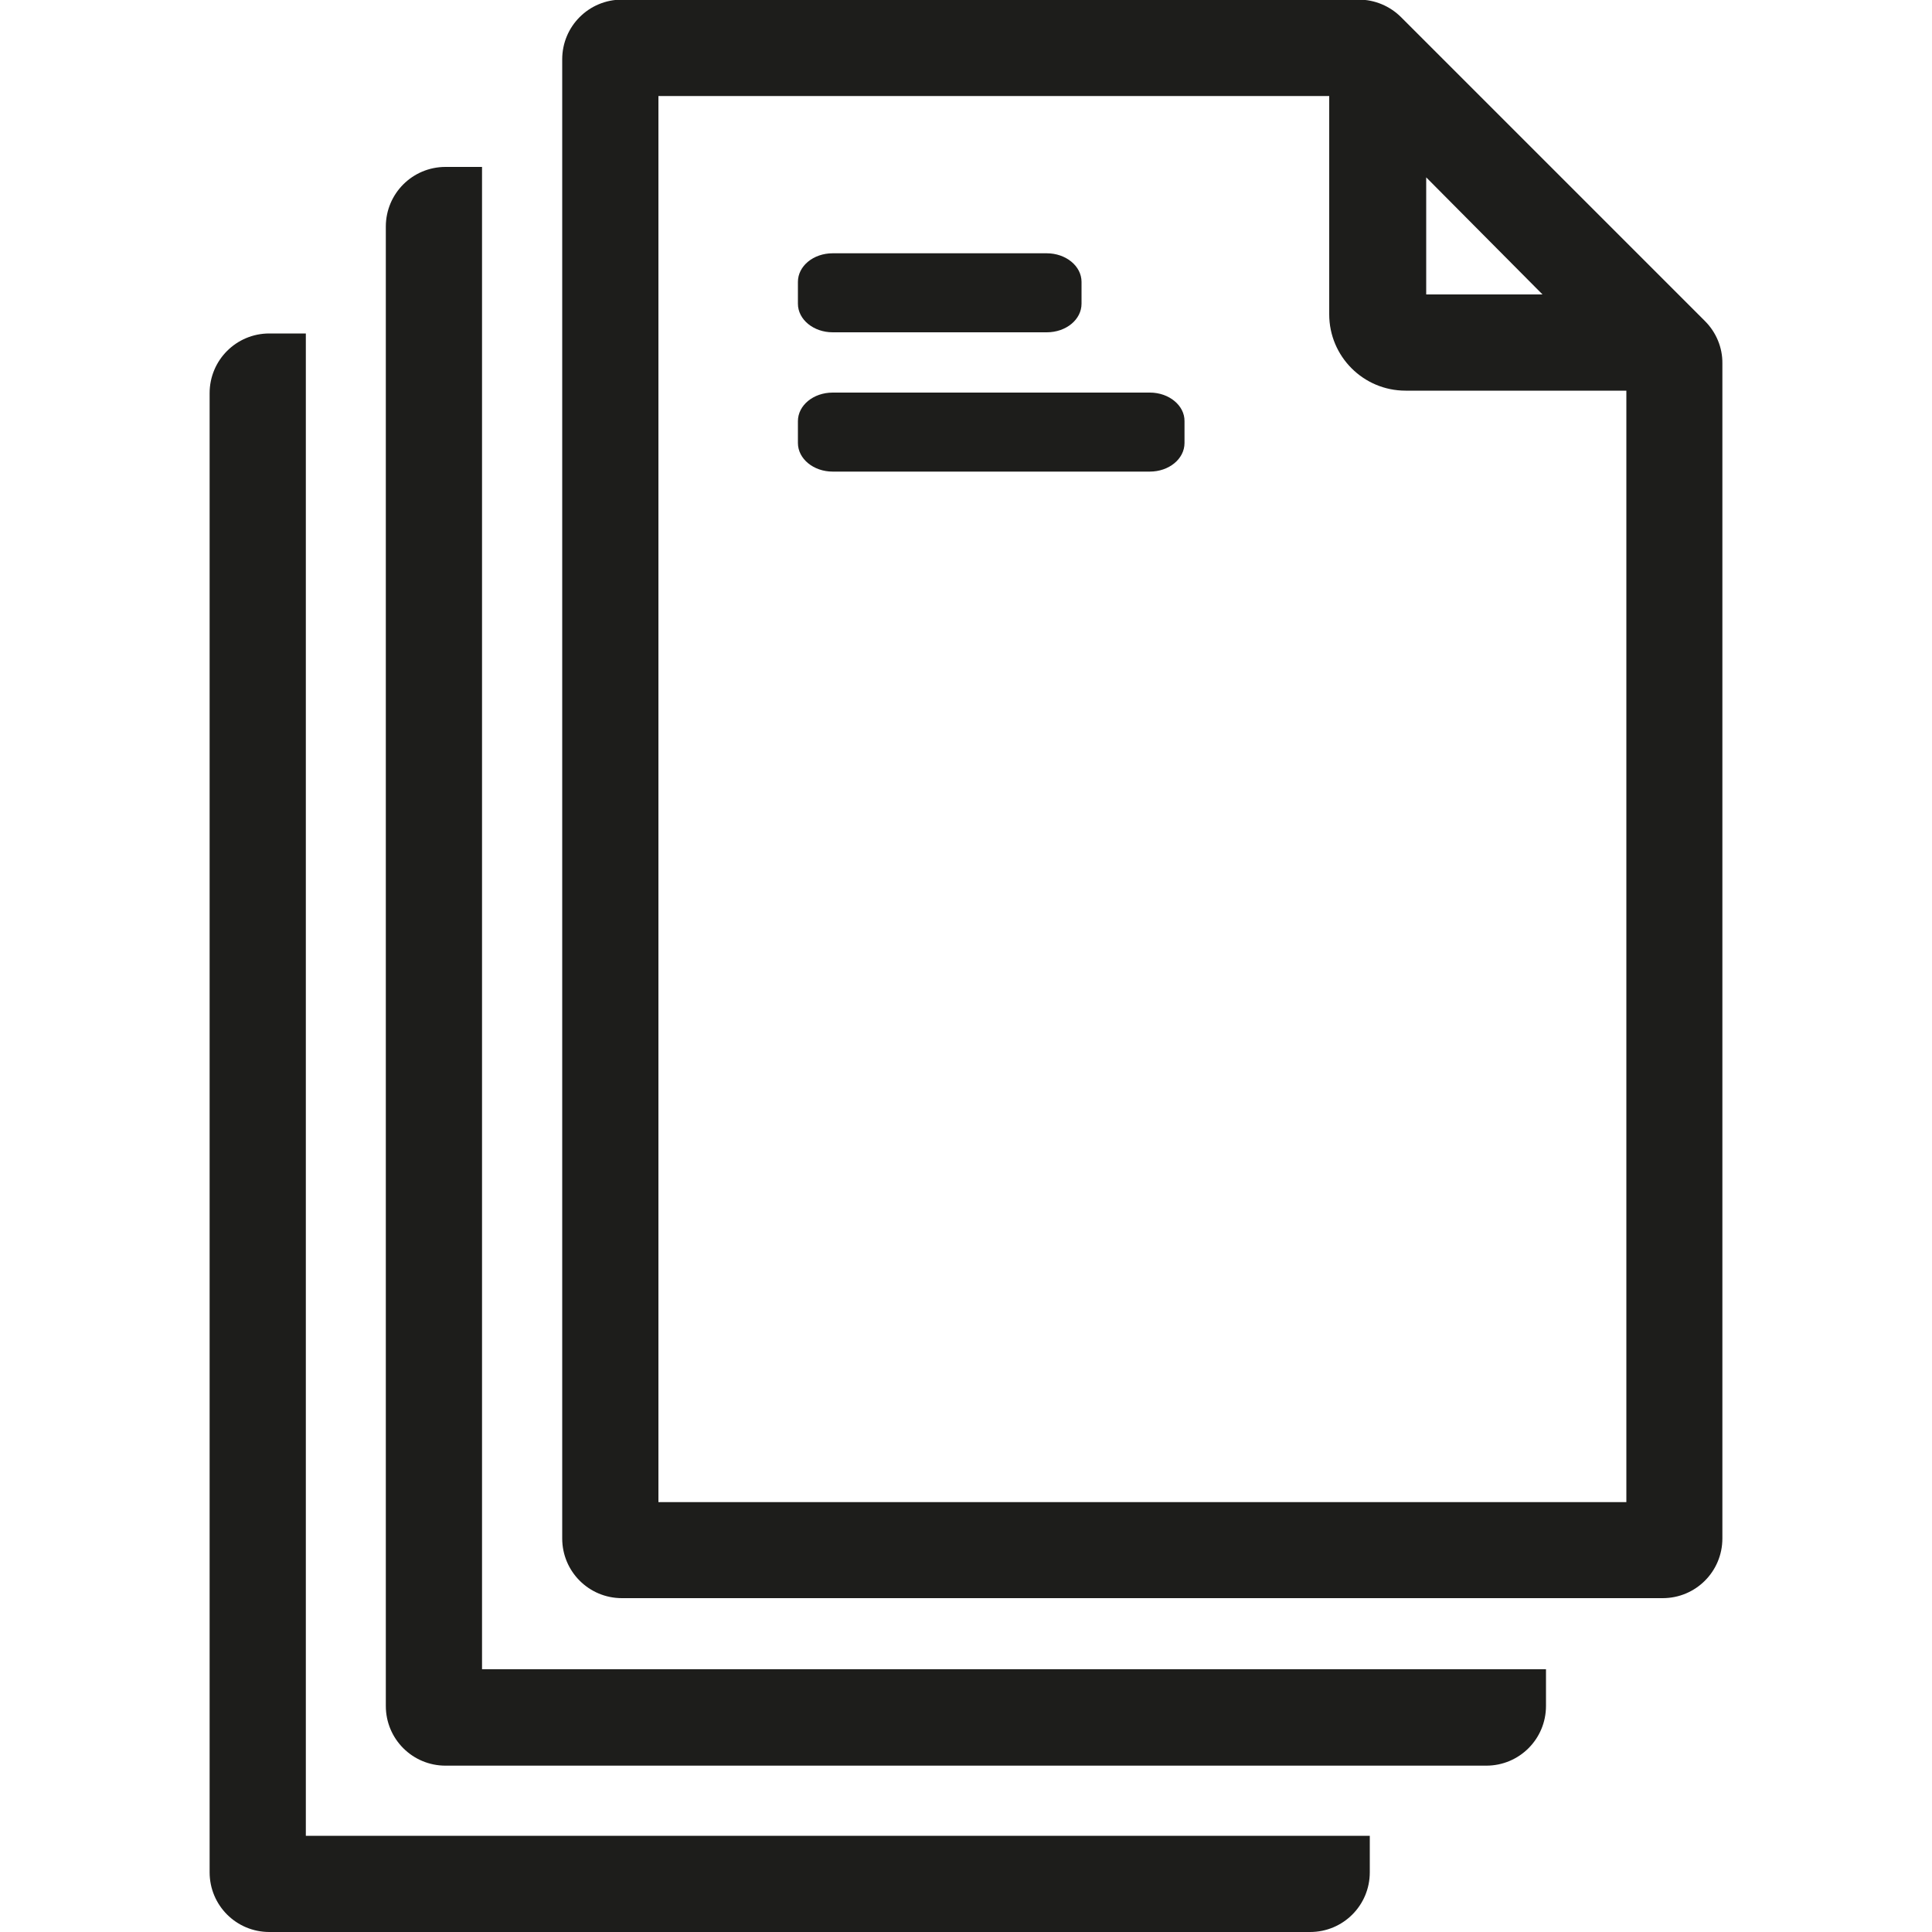 <?xml version="1.0" encoding="utf-8"?>
<!-- Generator: Adobe Illustrator 19.0.1, SVG Export Plug-In . SVG Version: 6.00 Build 0)  -->
<svg version="1.1" id="Ebene_1" xmlns="http://www.w3.org/2000/svg" xmlns:xlink="http://www.w3.org/1999/xlink" x="0px" y="0px"
	 viewBox="0 0 1000 1000" style="enable-background:new 0 0 1000 1000;" xml:space="preserve">
<style type="text/css">
	.st0{fill:#1D1D1B;}
</style>
<g>
	<path class="st0" d="M882.5,166.2L725.2,8.9c-5.8-5.8-13.7-9.1-21.9-9.1H321.9c-17.1,0-30.9,13.8-30.9,30.9v765.6
		c0,17.1,13.8,30.9,30.9,30.9h538.7c17.1,0,30.9-13.8,30.9-30.9V188.1C891.6,179.9,888.3,172,882.5,166.2z M738.2,91.8l60.2,60.6
		h-60.2V91.8z M841.7,777.5H340.8V49.7H688v113c0,21.8,17.7,39.5,39.5,39.5h114.3V777.5z"/>
	<path class="st0" d="M431,172h110.8c10,0,18-6.6,18-14.8v-11.3c0-8.2-8.1-14.8-18-14.8H431c-10,0-18,6.6-18,14.8v11.3
		C413,165.4,421.1,172,431,172z"/>
	<path class="st0" d="M595.2,203.2H431c-10,0-18,6.6-18,14.8v11.3c0,8.2,8.1,14.8,18,14.8h164.1c10,0,18-6.6,18-14.8V218
		C613.2,209.9,605.1,203.2,595.2,203.2z"/>
	<path class="st0" d="M249.5,86.4h-18.9c-17.1,0-30.9,13.8-30.9,30.9V883c0,17.1,13.8,30.9,30.9,30.9h538.7
		c17.1,0,30.9-13.8,30.9-30.9V864H249.5V86.4z"/>
	<path class="st0" d="M158.3,172.6h-18.9c-17.1,0-30.9,13.8-30.9,30.9v765.6c0,17.1,13.8,30.9,30.9,30.9h538.7
		c17.1,0,30.9-13.8,30.9-30.9v-18.9H158.3V172.6z"/>
</g>
</svg>
